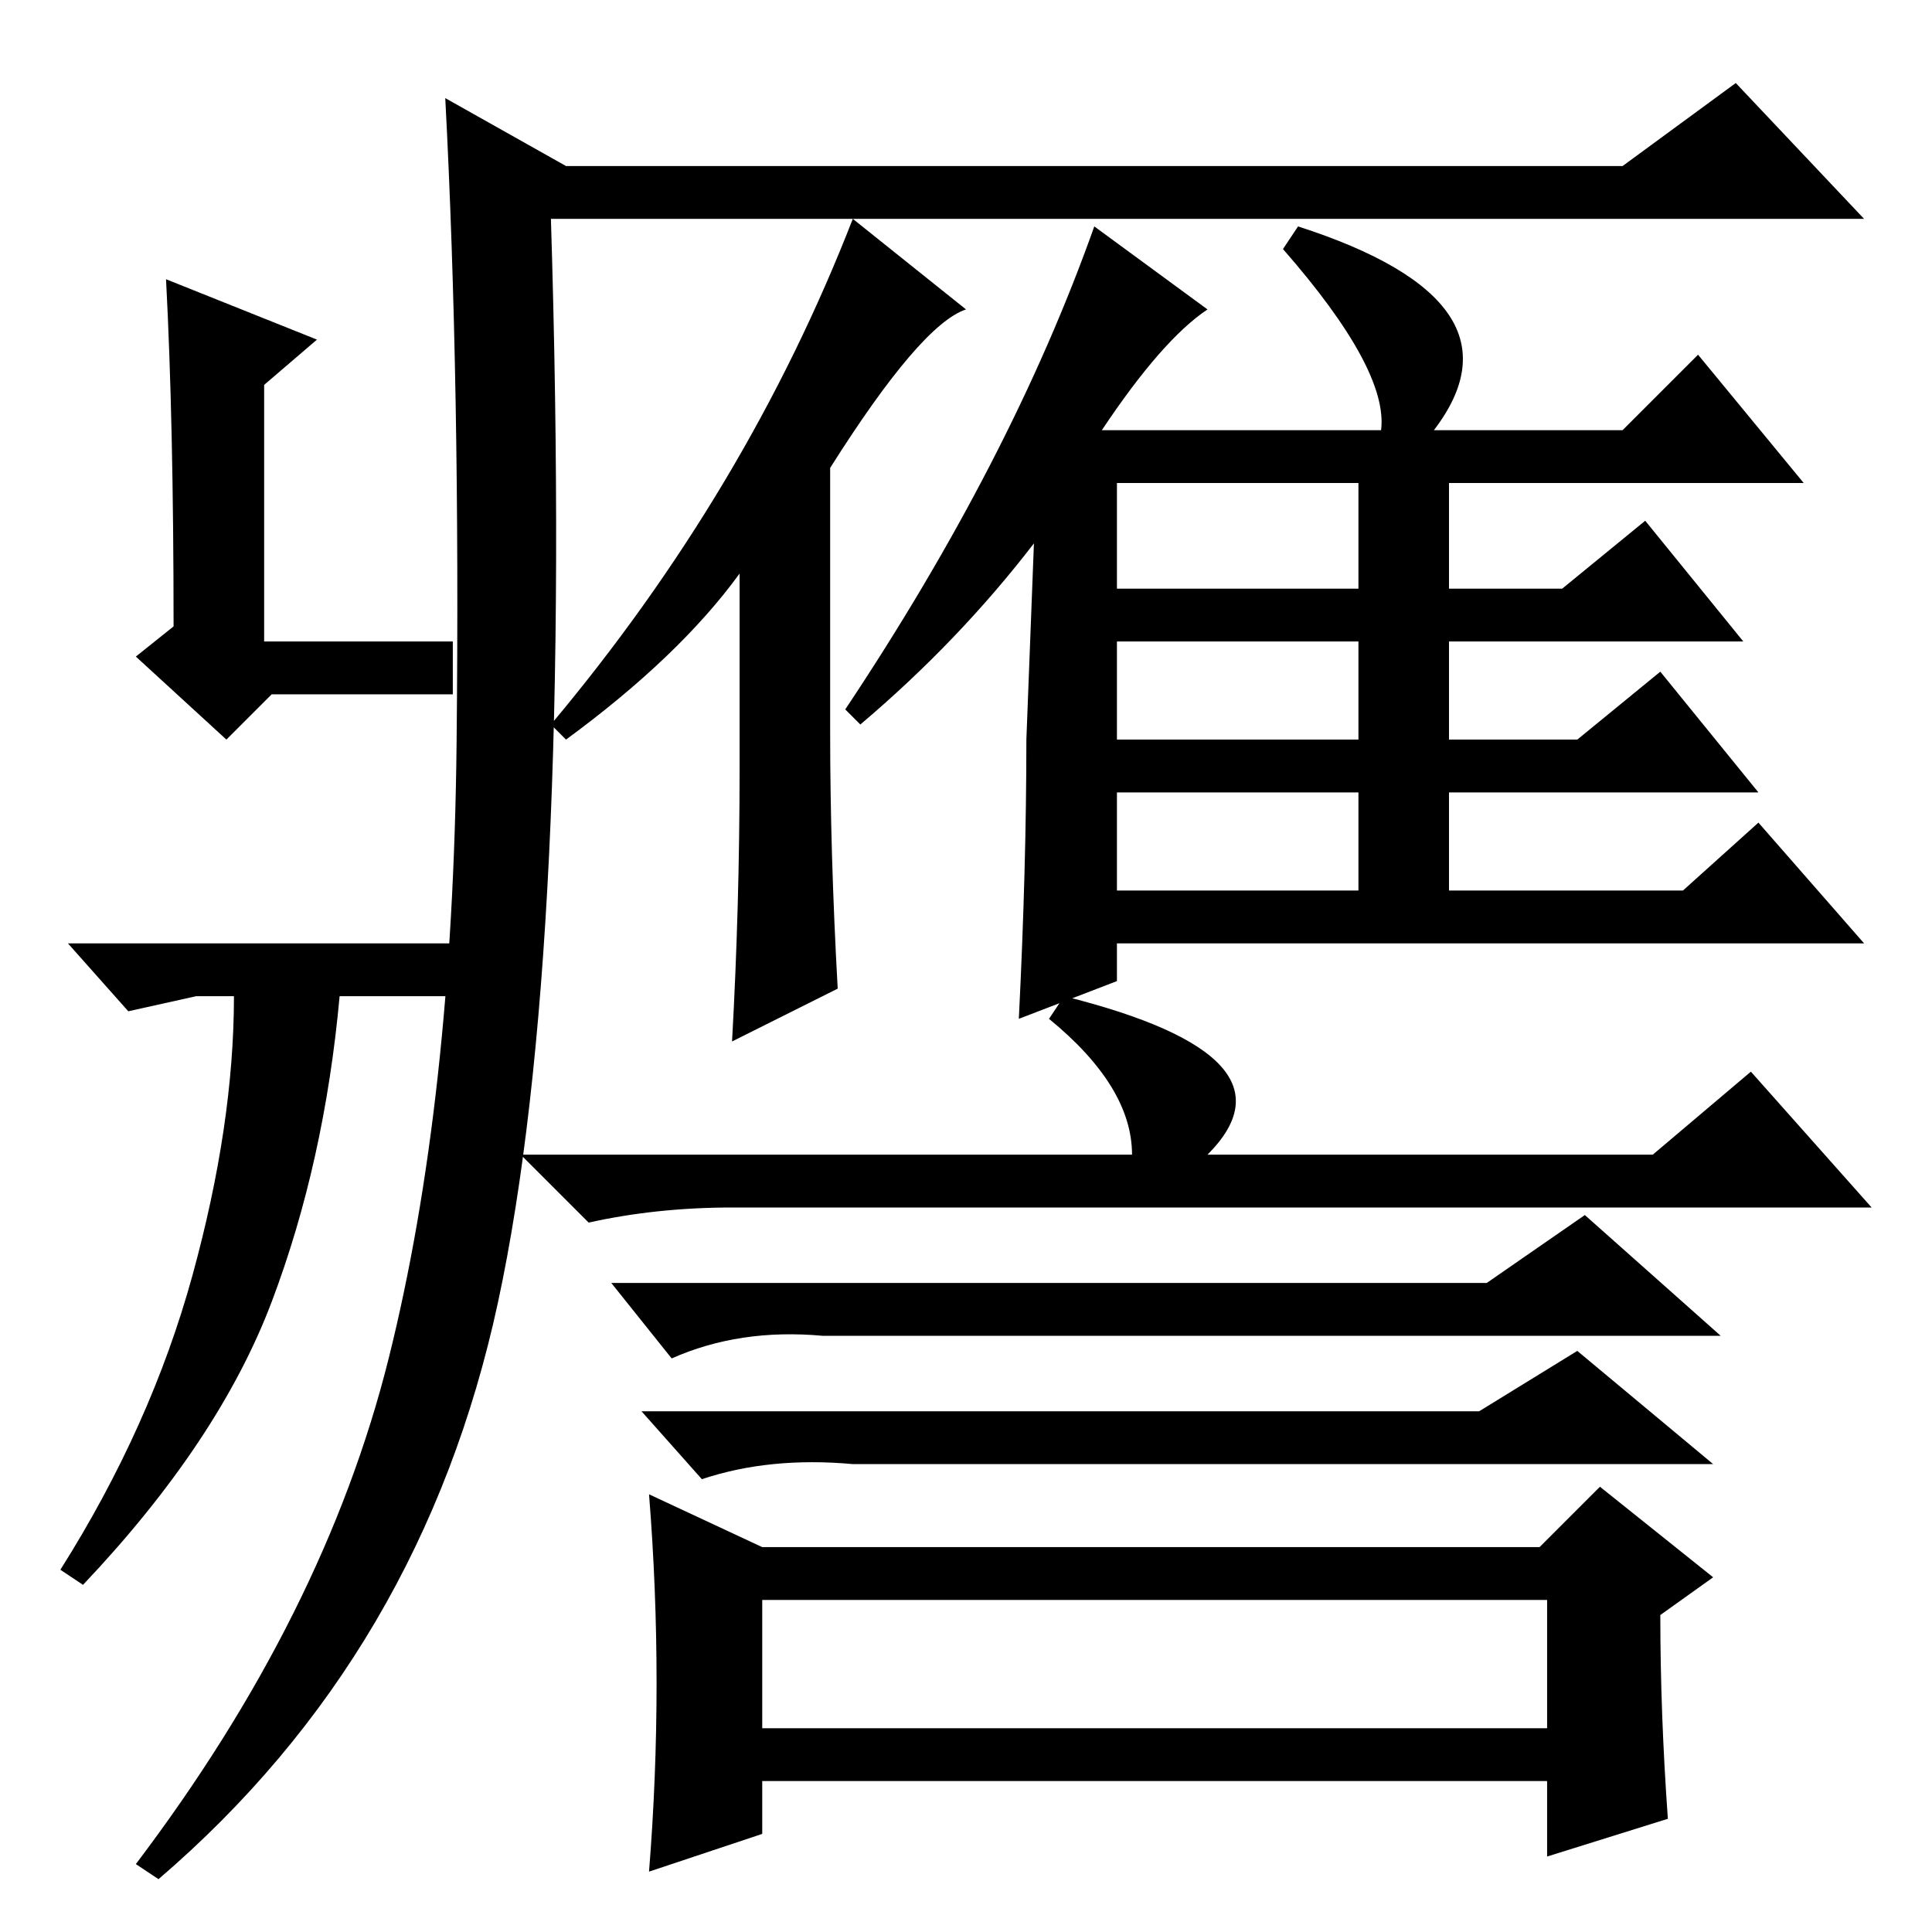<?xml version="1.0" standalone="no"?>
<!DOCTYPE svg PUBLIC "-//W3C//DTD SVG 1.1//EN" "http://www.w3.org/Graphics/SVG/1.1/DTD/svg11.dtd" >
<svg xmlns="http://www.w3.org/2000/svg" xmlns:xlink="http://www.w3.org/1999/xlink" version="1.1" viewBox="0 -36 256 256">
  <g transform="matrix(1 0 0 -1 0 220)">
   <path fill="currentColor"
d="M51.5 76q8.5 34 9 81.5t-1.5 85.5l16 -9h140l15 11l17 -18h-174q3 -97 -7 -143.5t-45 -76.5l-3 2q25 33 33.5 67zM60 124h-15q-2 -22 -9 -40.5t-25 -37.5l-3 2q12 19 17.5 39t5.5 37h-5l-9 -2l-8 9h51v33h-24l-6 -6l-12 11l5 4q0 27 -1 46l20 -8l-7 -6v-34h25v-47z
M145 226l15 -11q-6 -4 -14 -16h37q1 8 -13 24l2 3q31 -10 18 -27h25l10 10l14 -17h-47v-14h15l11 9l13 -16h-39v-13h17l11 9l13 -16h-41v-13h31l10 9l14 -16h-99v-5l-13 -5q1 20 1 37l1 26q-10 -13 -23 -24l-2 2q22 33 33 64zM148 151v-13h32v13h-32zM113 227l15 -12
q-6 -2 -18 -21v-35q0 -16 1 -34l-14 -7q1 18 1 36v26q-8 -11 -23 -22l-2 2q26 31 40 67zM148 178h32v14h-32v-14zM148 171v-13h32v13h-32zM232 114l16 -18h-151q-10 0 -19 -2l-9 9h81q0 9 -11 18l2 3q32 -8 19 -21h59zM197 86l13 9l18 -16h-119q-11 1 -20 -3l-8 10h116z
M196 69l13 8l18 -15h-114q-11 1 -20 -2l-8 9h111zM204 51l8 8l15 -12l-7 -5q0 -13 1 -27l-16 -5v10h-104v-7l-15 -5q2 25 0 50l15 -7h103zM101 27h104v17h-104v-17z" />
  </g>

</svg>

